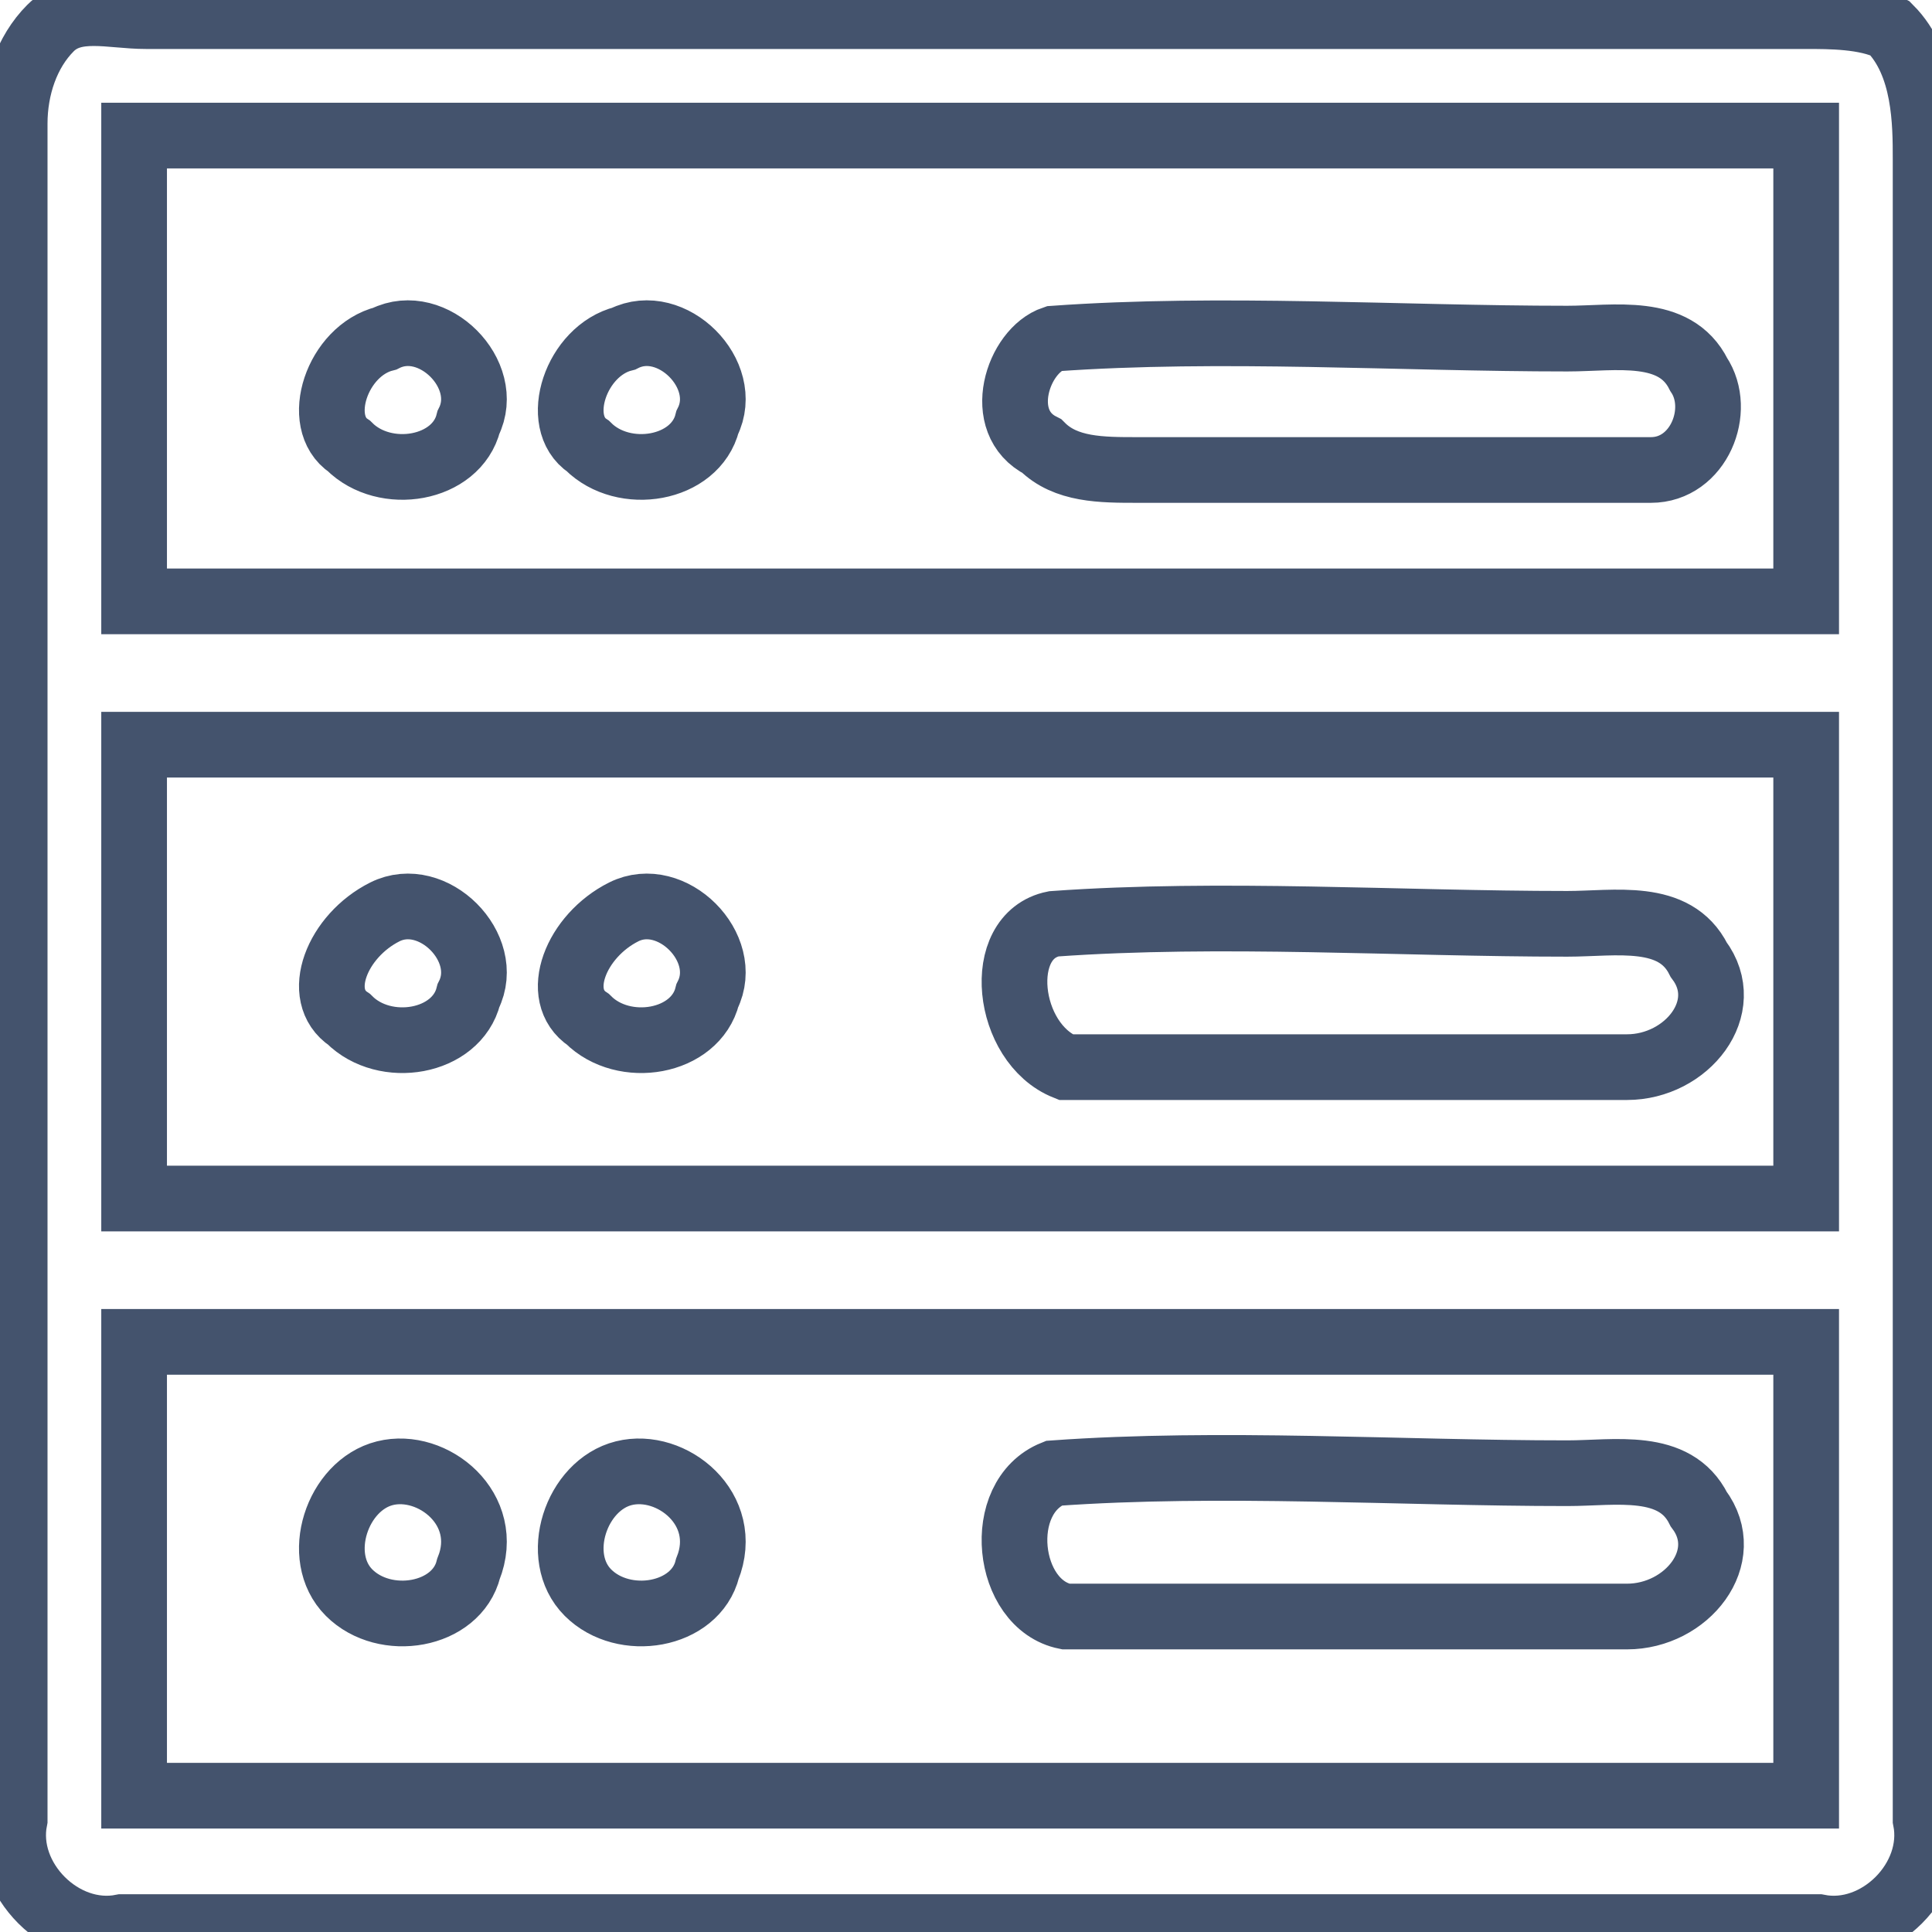 <svg data-v-9833e8b2="" version="1.1" xmlns="http://www.w3.org/2000/svg" xmlns:xlink="http://www.w3.org/1999/xlink" width="25" height="25"><g data-v-9833e8b2=""><path data-v-9833e8b2="" transform="scale(0.17)" fill="none" stroke="rgba(68, 83, 109, 1)" paint-order="fill stroke markers" d="m80.208,112.137c12.727,-0.909 26.364,0 39.091,0c3.636,0 8.182,-0.909 10,2.727c2.727,3.636 -0.909,8.182 -5.455,8.182l-42.727,0c-4.545,-0.909 -5.455,-9.091 -0.909,-10.909zm-32.727,0c3.636,-0.909 8.182,2.727 6.364,7.273c-0.909,3.636 -6.364,4.545 -9.091,1.818c-2.727,-2.727 -0.909,-8.182 2.727,-9.091zm-18.182,0c3.636,-0.909 8.182,2.727 6.364,7.273c-0.909,3.636 -6.364,4.545 -9.091,1.818c-2.727,-2.727 -0.909,-8.182 2.727,-9.091zm50.909,-41.818c12.727,-0.909 26.364,0 39.091,0c3.636,0 8.182,-0.909 10,2.727c2.727,3.636 -0.909,8.182 -5.455,8.182l-42.727,0c-4.545,-1.818 -5.455,-10 -0.909,-10.909zm-32.727,-0.909c3.636,-1.818 8.182,2.727 6.364,6.364c-0.909,3.636 -6.364,4.545 -9.091,1.818c-2.727,-1.818 -0.909,-6.364 2.727,-8.182zm-18.182,0c3.636,-1.818 8.182,2.727 6.364,6.364c-0.909,3.636 -6.364,4.545 -9.091,1.818c-2.727,-1.818 -0.909,-6.364 2.727,-8.182zm50.909,-43.636c12.727,-0.909 26.364,0 39.091,0c3.636,0 8.182,-0.909 10,2.727c1.818,2.727 0,7.273 -3.636,7.273l-39.091,0c-2.727,0 -5.455,0 -7.273,-1.818c-3.636,-1.818 -1.818,-7.273 0.909,-8.182zm-32.727,0c3.636,-1.818 8.182,2.727 6.364,6.364c-0.909,3.636 -6.364,4.545 -9.091,1.818c-2.727,-1.818 -0.909,-7.273 2.727,-8.182zm-18.182,0c3.636,-1.818 8.182,2.727 6.364,6.364c-0.909,3.636 -6.364,4.545 -9.091,1.818c-2.727,-1.818 -0.909,-7.273 2.727,-8.182zm-19.091,76.364l0,34.546l127.273,0l0,-34.546l-127.273,0zm0,-45.455l0,34.546l127.273,0l0,-34.546l-127.273,0zm0,-46.364l0,35.455l127.273,0l0,-35.455l-127.273,0zm-6.364,-8.182c1.818,-1.818 4.545,-0.909 7.273,-0.909l126.364,0c1.818,0 4.545,0 6.364,0.909c2.727,2.727 2.727,7.273 2.727,10l0,126.364c0.909,4.545 -3.636,9.091 -8.182,8.182l-129.091,0c-4.545,0.909 -9.091,-3.636 -8.182,-8.182l0,-129.091c0,-2.727 0.909,-5.455 2.727,-7.273z" stroke-width="5" stroke-miterlimit="10" stroke-dasharray=""></path></g></svg>